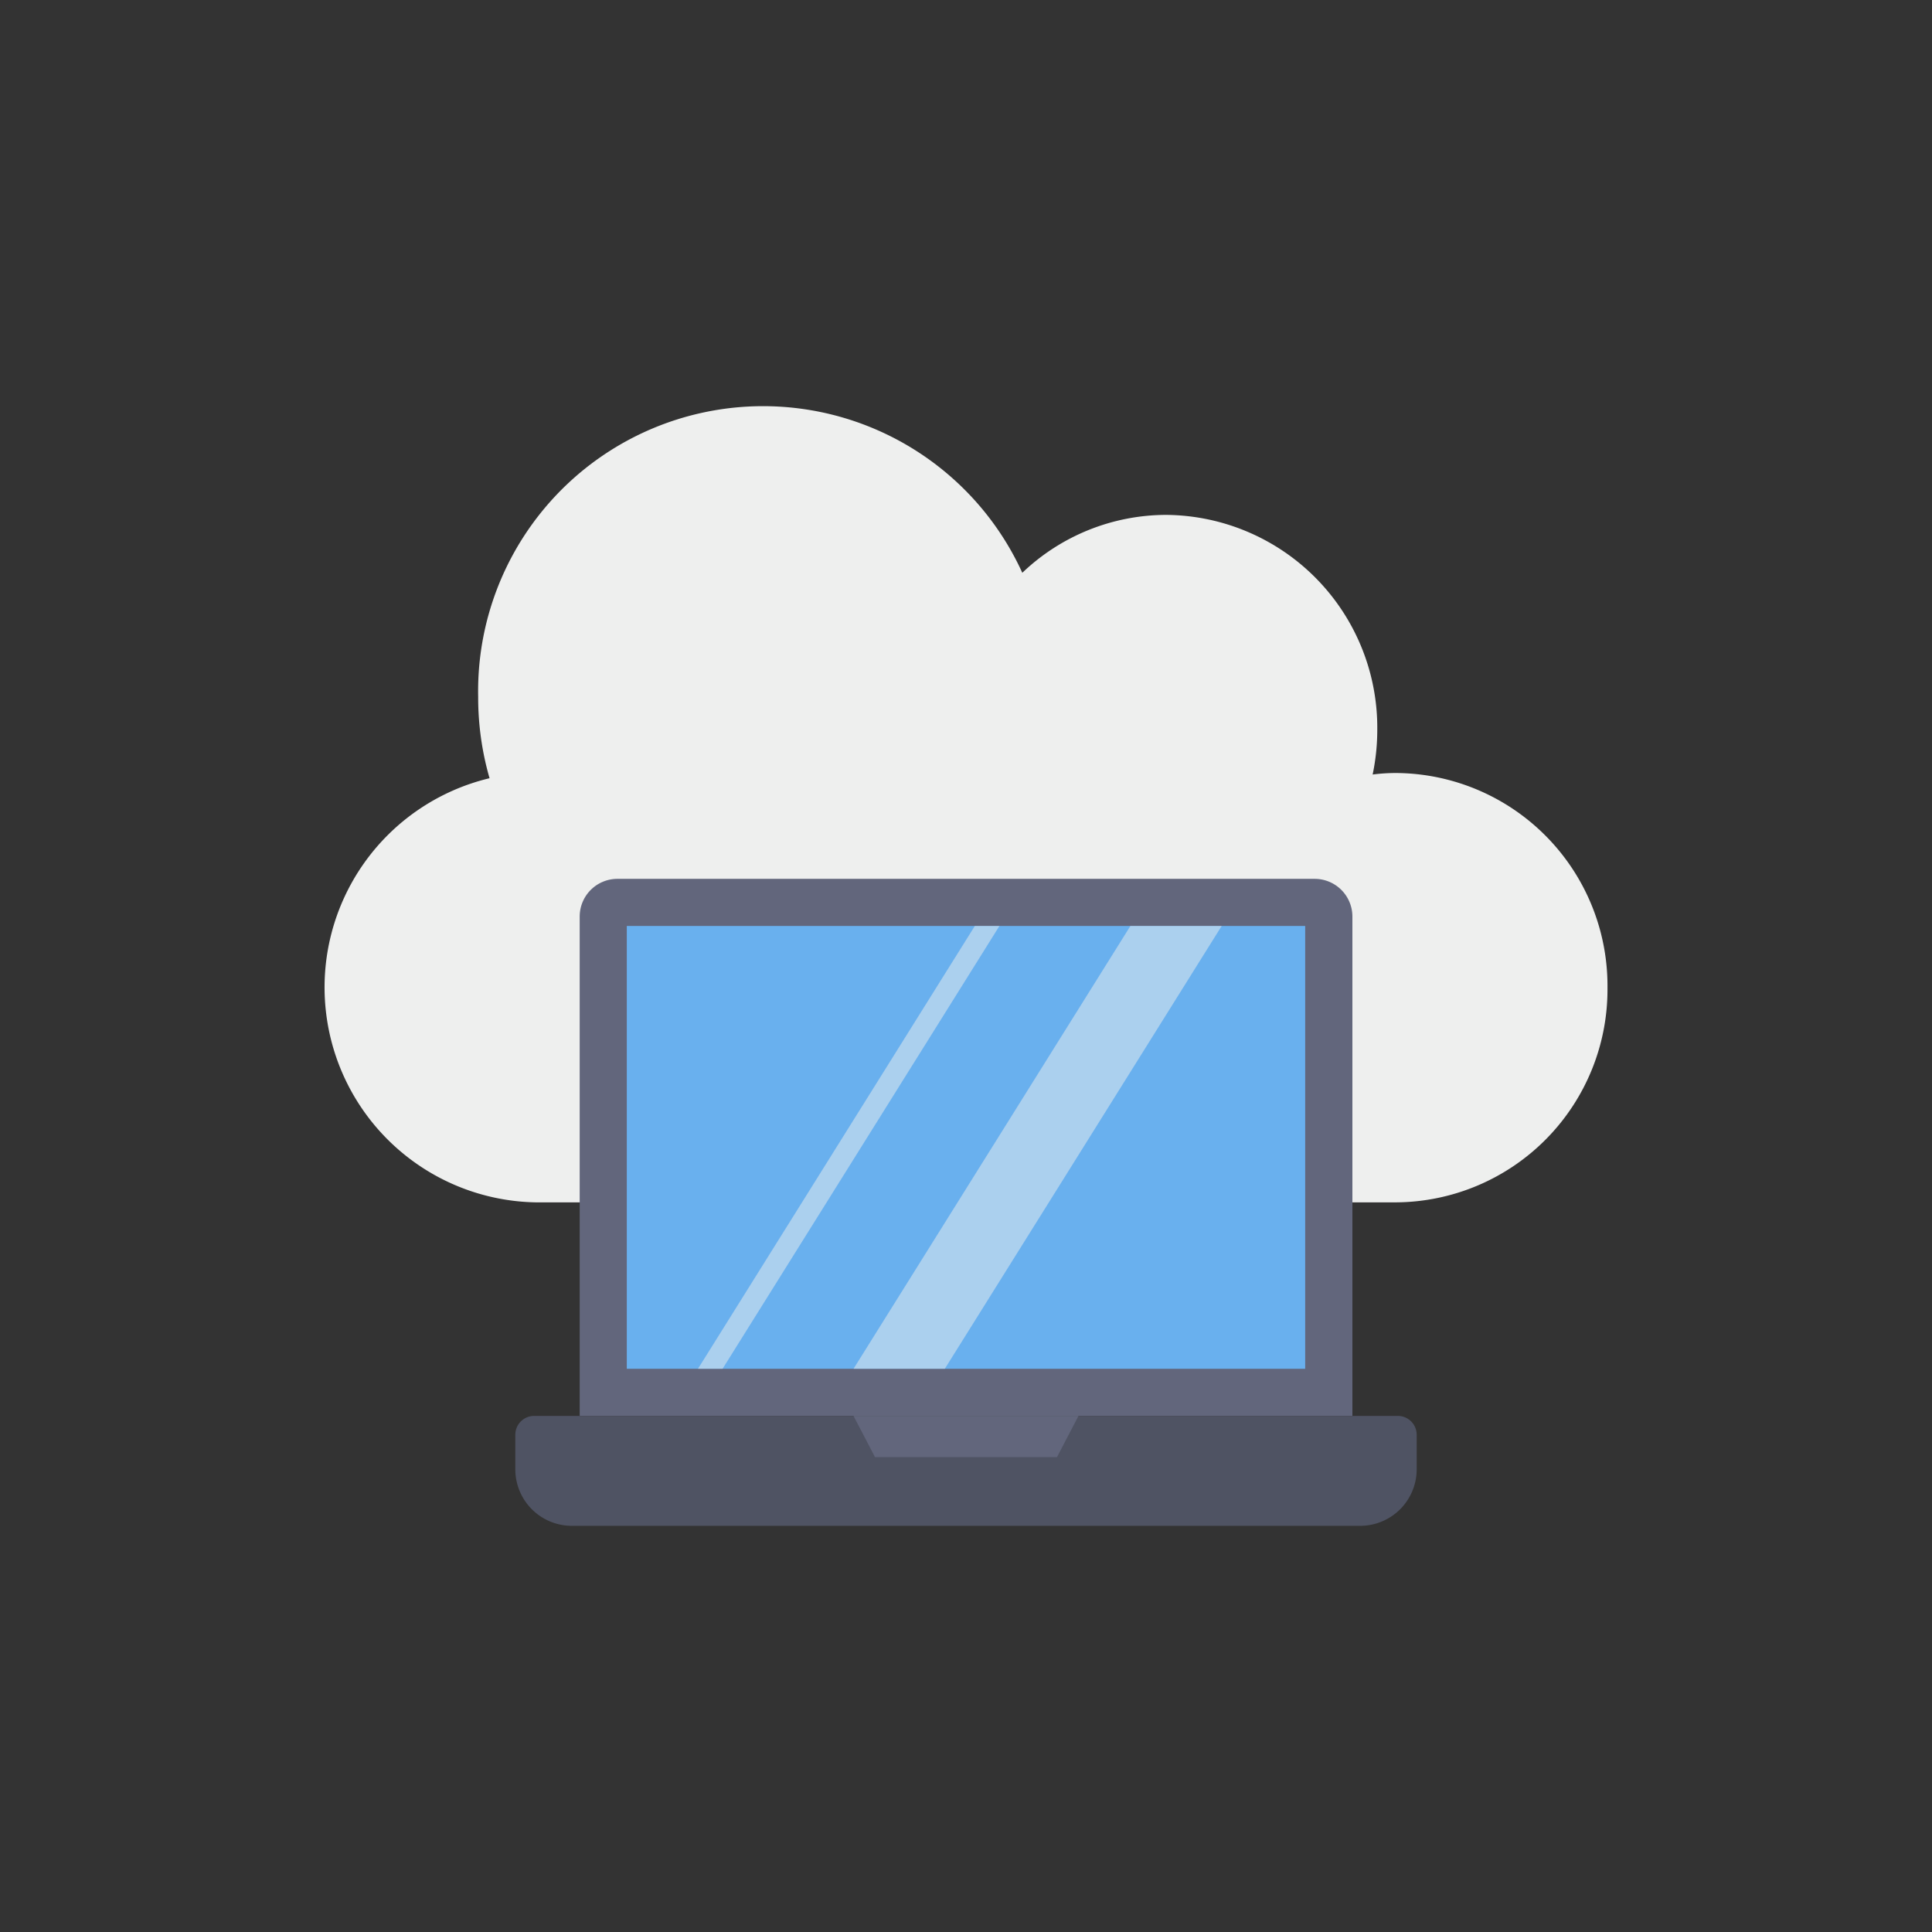 <svg id="icon" height="512" viewBox="0 0 128 128" width="512" xmlns="http://www.w3.org/2000/svg"><rect x="0" y="0" width="128" height="128" fill="#333333" stroke="none"/><path d="m106.5 65.441a14.1 14.1 0 0 1 -13.973 14.218h-57.054a14.247 14.247 0 0 1 -3.039-28.1 19.3 19.3 0 0 1 -.754-5.387 18.88 18.88 0 0 1 36.051-8.223 13.818 13.818 0 0 1 9.544-3.836 14.1 14.1 0 0 1 13.973 14.224 14.44 14.44 0 0 1 -.307 2.977 11.913 11.913 0 0 1 1.586-.1 14.1 14.1 0 0 1 13.973 14.227z" fill="#eeefee"/><path d="m40.9 58.226h46.2a2.5 2.5 0 0 1 2.5 2.5v33.082a0 0 0 0 1 0 0h-51.194a0 0 0 0 1 0 0v-33.085a2.5 2.5 0 0 1 2.494-2.497z" fill="#62667c"/><path d="m49.33 53.545h29.339v44.945h-29.339z" fill="#69b0ee" transform="matrix(0 1 -1 0 140.017 12.017)"/><path d="m35.389 93.808h57.222a1.248 1.248 0 0 1 1.248 1.248v2.289a3.745 3.745 0 0 1 -3.745 3.745h-52.228a3.745 3.745 0 0 1 -3.745-3.745v-2.288a1.248 1.248 0 0 1 1.248-1.249z" fill="#4f5363"/><path d="m70.028 96.539h-12.056l-1.424-2.731h14.904z" fill="#62667c"/><g fill="#eeefee" opacity=".5"><path d="m47.871 90.687h-1.63l18.344-29.339h1.629z"/><path d="m62.595 90.687h-6.047l18.344-29.339h6.047z"/></g></svg>